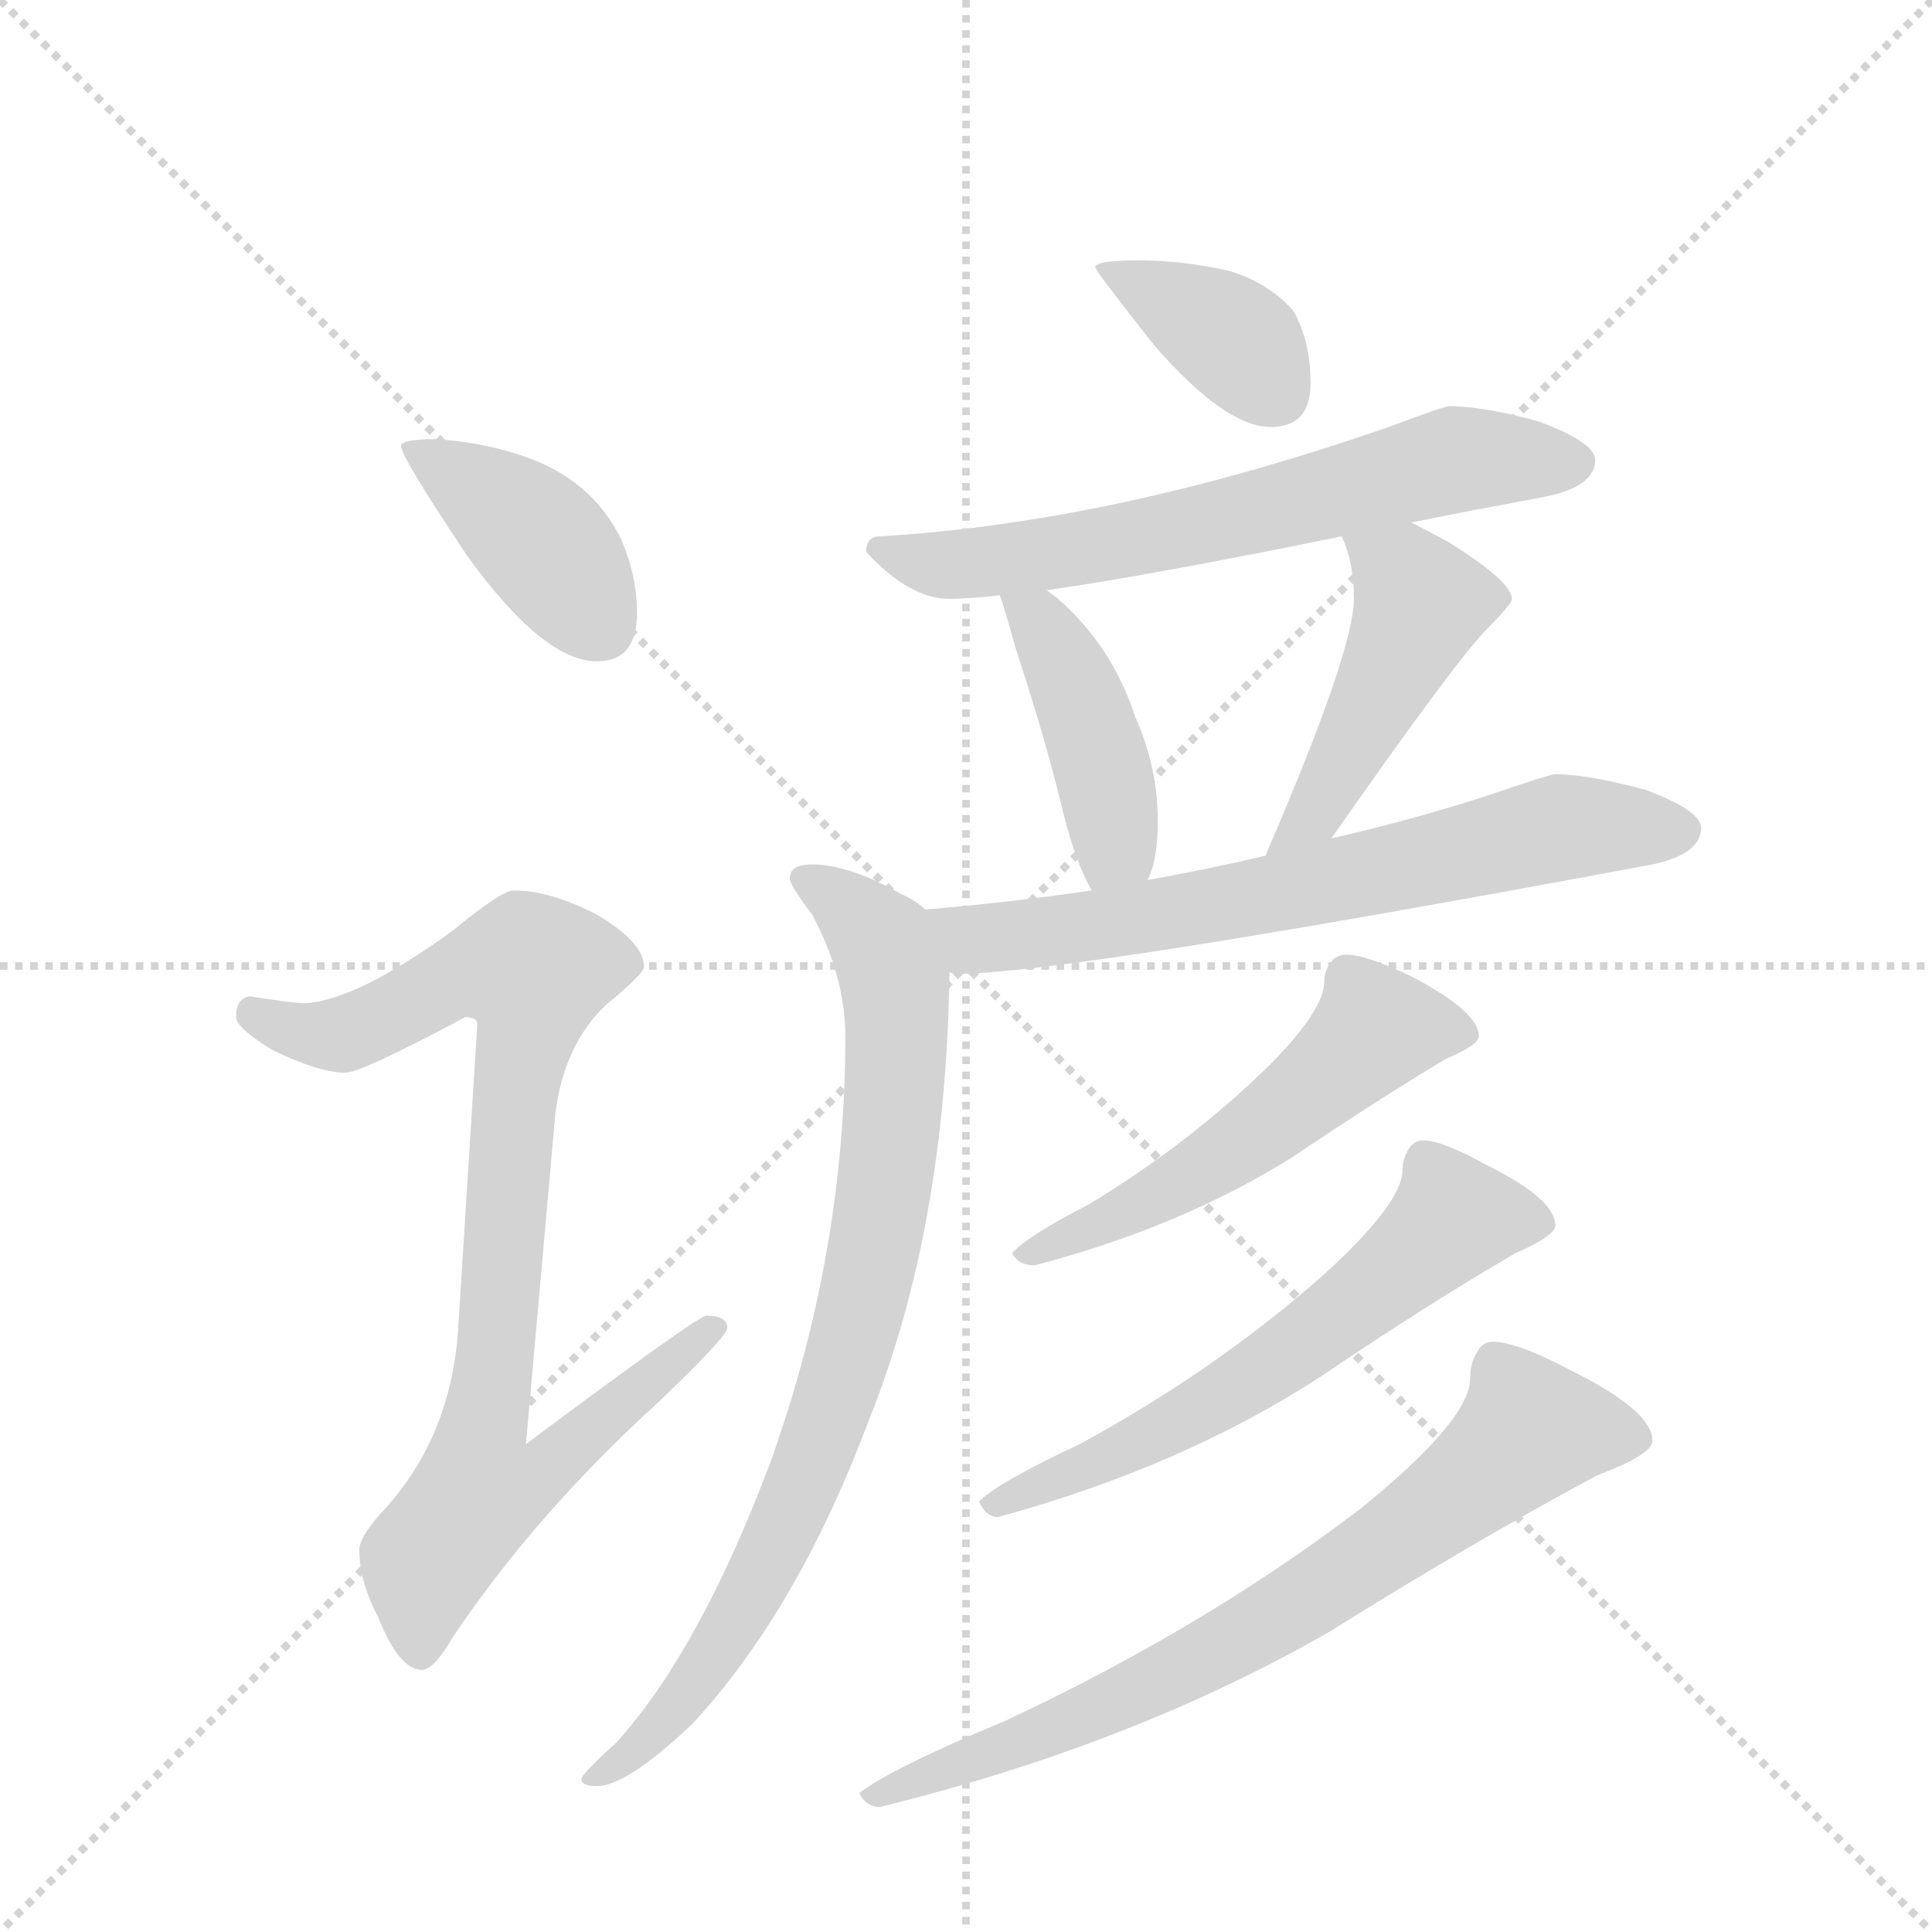 <svg version="1.1" viewBox="0 0 1024 1024" xmlns="http://www.w3.org/2000/svg">
  <g stroke="lightgray" stroke-dasharray="1,1" stroke-width="1" transform="scale(4, 4)">
    <line x1="0" y1="0" x2="256" y2="256"></line>
    <line x1="256" y1="0" x2="0" y2="256"></line>
    <line x1="128" y1="0" x2="128" y2="256"></line>
    <line x1="0" y1="128" x2="256" y2="128"></line>
  </g>
  <g transform="scale(0.92, -0.92) translate(60, -900)">
    <style type="text/css">
      
        @keyframes keyframes0 {
          from {
            stroke: blue;
            stroke-dashoffset: 410;
            stroke-width: 128;
          }
          57% {
            animation-timing-function: step-end;
            stroke: blue;
            stroke-dashoffset: 0;
            stroke-width: 128;
          }
          to {
            stroke: black;
            stroke-width: 1024;
          }
        }
        #make-me-a-hanzi-animation-0 {
          animation: keyframes0 0.584s both;
          animation-delay: 0s;
          animation-timing-function: linear;
        }
      
        @keyframes keyframes1 {
          from {
            stroke: blue;
            stroke-dashoffset: 898;
            stroke-width: 128;
          }
          75% {
            animation-timing-function: step-end;
            stroke: blue;
            stroke-dashoffset: 0;
            stroke-width: 128;
          }
          to {
            stroke: black;
            stroke-width: 1024;
          }
        }
        #make-me-a-hanzi-animation-1 {
          animation: keyframes1 0.981s both;
          animation-delay: 0.584s;
          animation-timing-function: linear;
        }
      
        @keyframes keyframes2 {
          from {
            stroke: blue;
            stroke-dashoffset: 381;
            stroke-width: 128;
          }
          55% {
            animation-timing-function: step-end;
            stroke: blue;
            stroke-dashoffset: 0;
            stroke-width: 128;
          }
          to {
            stroke: black;
            stroke-width: 1024;
          }
        }
        #make-me-a-hanzi-animation-2 {
          animation: keyframes2 0.56s both;
          animation-delay: 1.564s;
          animation-timing-function: linear;
        }
      
        @keyframes keyframes3 {
          from {
            stroke: blue;
            stroke-dashoffset: 661;
            stroke-width: 128;
          }
          68% {
            animation-timing-function: step-end;
            stroke: blue;
            stroke-dashoffset: 0;
            stroke-width: 128;
          }
          to {
            stroke: black;
            stroke-width: 1024;
          }
        }
        #make-me-a-hanzi-animation-3 {
          animation: keyframes3 0.788s both;
          animation-delay: 2.125s;
          animation-timing-function: linear;
        }
      
        @keyframes keyframes4 {
          from {
            stroke: blue;
            stroke-dashoffset: 433;
            stroke-width: 128;
          }
          58% {
            animation-timing-function: step-end;
            stroke: blue;
            stroke-dashoffset: 0;
            stroke-width: 128;
          }
          to {
            stroke: black;
            stroke-width: 1024;
          }
        }
        #make-me-a-hanzi-animation-4 {
          animation: keyframes4 0.602s both;
          animation-delay: 2.912s;
          animation-timing-function: linear;
        }
      
        @keyframes keyframes5 {
          from {
            stroke: blue;
            stroke-dashoffset: 460;
            stroke-width: 128;
          }
          60% {
            animation-timing-function: step-end;
            stroke: blue;
            stroke-dashoffset: 0;
            stroke-width: 128;
          }
          to {
            stroke: black;
            stroke-width: 1024;
          }
        }
        #make-me-a-hanzi-animation-5 {
          animation: keyframes5 0.624s both;
          animation-delay: 3.515s;
          animation-timing-function: linear;
        }
      
        @keyframes keyframes6 {
          from {
            stroke: blue;
            stroke-dashoffset: 695;
            stroke-width: 128;
          }
          69% {
            animation-timing-function: step-end;
            stroke: blue;
            stroke-dashoffset: 0;
            stroke-width: 128;
          }
          to {
            stroke: black;
            stroke-width: 1024;
          }
        }
        #make-me-a-hanzi-animation-6 {
          animation: keyframes6 0.816s both;
          animation-delay: 4.139s;
          animation-timing-function: linear;
        }
      
        @keyframes keyframes7 {
          from {
            stroke: blue;
            stroke-dashoffset: 846;
            stroke-width: 128;
          }
          73% {
            animation-timing-function: step-end;
            stroke: blue;
            stroke-dashoffset: 0;
            stroke-width: 128;
          }
          to {
            stroke: black;
            stroke-width: 1024;
          }
        }
        #make-me-a-hanzi-animation-7 {
          animation: keyframes7 0.938s both;
          animation-delay: 4.955s;
          animation-timing-function: linear;
        }
      
        @keyframes keyframes8 {
          from {
            stroke: blue;
            stroke-dashoffset: 551;
            stroke-width: 128;
          }
          64% {
            animation-timing-function: step-end;
            stroke: blue;
            stroke-dashoffset: 0;
            stroke-width: 128;
          }
          to {
            stroke: black;
            stroke-width: 1024;
          }
        }
        #make-me-a-hanzi-animation-8 {
          animation: keyframes8 0.698s both;
          animation-delay: 5.893s;
          animation-timing-function: linear;
        }
      
        @keyframes keyframes9 {
          from {
            stroke: blue;
            stroke-dashoffset: 621;
            stroke-width: 128;
          }
          67% {
            animation-timing-function: step-end;
            stroke: blue;
            stroke-dashoffset: 0;
            stroke-width: 128;
          }
          to {
            stroke: black;
            stroke-width: 1024;
          }
        }
        #make-me-a-hanzi-animation-9 {
          animation: keyframes9 0.755s both;
          animation-delay: 6.592s;
          animation-timing-function: linear;
        }
      
        @keyframes keyframes10 {
          from {
            stroke: blue;
            stroke-dashoffset: 755;
            stroke-width: 128;
          }
          71% {
            animation-timing-function: step-end;
            stroke: blue;
            stroke-dashoffset: 0;
            stroke-width: 128;
          }
          to {
            stroke: black;
            stroke-width: 1024;
          }
        }
        #make-me-a-hanzi-animation-10 {
          animation: keyframes10 0.864s both;
          animation-delay: 7.347s;
          animation-timing-function: linear;
        }
      
    </style>
    
      <path d="M 191 647 Q 171 647 171 643 Q 171 637 209 580 Q 253 519 284 519 Q 307 519 307 547 Q 307 568 298 589 Q 283 620 250 634 Q 223 645 191 647 Z" fill="lightgray"></path>
    
      <path d="M 236 387 Q 229 387 201 364 Q 146 324 116 322 Q 109 322 84 326 Q 76 325 76 314 Q 76 308 97 295 Q 124 282 139 282 Q 148 282 208 314 Q 215 314 215 310 L 204 135 Q 200 73 162 31 Q 147 15 147 7 Q 147 -11 158 -32 Q 170 -62 183 -62 Q 190 -62 201 -43 Q 248 27 318 91 Q 359 130 359 135 Q 359 142 347 142 Q 342 142 243 68 L 260 259 Q 265 298 289 321 Q 311 339 311 343 Q 311 357 284 373 Q 257 387 236 387 Z" fill="lightgray"></path>
    
      <path d="M 596 750 Q 571 750 571 746 Q 571 744 605 701 Q 646 654 672 654 Q 695 654 695 679 Q 695 704 685 721 Q 671 737 648 744 Q 621 750 596 750 Z" fill="lightgray"></path>
    
      <path d="M 775 666 Q 772 666 740 654 Q 582 599 447 591 Q 439 591 439 582 Q 464 555 487 555 Q 497 555 516 557 L 543 560 Q 600 568 713 591 L 753 599 Q 788 606 831 614 Q 859 620 859 635 Q 859 645 827 657 Q 795 666 775 666 Z" fill="lightgray"></path>
    
      <path d="M 516 557 Q 518 552 525 527 Q 542 475 551 438 Q 559 404 569 387 C 583 361 589 365 601 393 Q 607 404 607 427 Q 607 458 594 487 Q 582 524 555 550 Q 550 555 543 560 C 519 578 506 585 516 557 Z" fill="lightgray"></path>
    
      <path d="M 707 417 Q 779 520 797 538 Q 811 552 811 555 Q 811 565 774 588 Q 763 594 753 599 C 726 613 702 619 713 591 Q 720 576 720 555 Q 720 525 669 407 C 657 379 690 392 707 417 Z" fill="lightgray"></path>
    
      <path d="M 569 387 Q 521 380 473 376 C 443 373 457 342 487 340 Q 488 339 492 339 Q 555 339 892 402 Q 920 408 920 423 Q 920 433 888 445 Q 854 454 836 454 Q 833 454 795 441 Q 751 427 707 417 L 669 407 Q 635 399 601 393 L 569 387 Z" fill="lightgray"></path>
    
      <path d="M 473 376 Q 468 381 459 385 Q 429 402 408 402 Q 395 402 395 394 Q 395 390 408 373 Q 427 337 427 303 Q 427 178 384 58 Q 343 -51 295 -104 Q 275 -122 275 -125 Q 275 -129 284 -129 Q 301 -129 339 -93 Q 400 -27 441 83 Q 485 193 487 340 C 488 367 488 367 473 376 Z" fill="lightgray"></path>
    
      <path d="M 716 350 Q 710 350 707 346 Q 703 341 703 335 Q 703 318 671 286 Q 625 241 567 206 Q 532 188 523 178 Q 527 171 536 171 Q 620 193 684 233 Q 733 266 773 290 Q 792 298 792 303 Q 792 317 754 337 Q 727 350 716 350 Z" fill="lightgray"></path>
    
      <path d="M 760 243 Q 754 243 751 237 Q 748 232 748 226 Q 748 207 703 166 Q 641 111 562 68 Q 515 46 504 35 Q 508 26 515 26 Q 621 55 701 107 Q 763 149 813 178 Q 836 188 836 194 Q 836 209 798 228 Q 771 243 760 243 Z" fill="lightgray"></path>
    
      <path d="M 800 127 Q 794 127 791 121 Q 787 115 787 106 Q 787 82 724 31 Q 635 -37 520 -91 Q 453 -119 435 -133 Q 439 -141 447 -141 Q 593 -105 706 -40 Q 791 13 860 50 Q 892 62 892 70 Q 892 87 846 110 Q 814 127 800 127 Z" fill="lightgray"></path>
    
    
      <clipPath id="make-me-a-hanzi-clip-0">
        <path d="M 191 647 Q 171 647 171 643 Q 171 637 209 580 Q 253 519 284 519 Q 307 519 307 547 Q 307 568 298 589 Q 283 620 250 634 Q 223 645 191 647 Z"></path>
      </clipPath>
      <path clip-path="url(#make-me-a-hanzi-clip-0)" d="M 175 642 L 252 588 L 286 539" fill="none" id="make-me-a-hanzi-animation-0" stroke-dasharray="282 564" stroke-linecap="round"></path>
    
      <clipPath id="make-me-a-hanzi-clip-1">
        <path d="M 236 387 Q 229 387 201 364 Q 146 324 116 322 Q 109 322 84 326 Q 76 325 76 314 Q 76 308 97 295 Q 124 282 139 282 Q 148 282 208 314 Q 215 314 215 310 L 204 135 Q 200 73 162 31 Q 147 15 147 7 Q 147 -11 158 -32 Q 170 -62 183 -62 Q 190 -62 201 -43 Q 248 27 318 91 Q 359 130 359 135 Q 359 142 347 142 Q 342 142 243 68 L 260 259 Q 265 298 289 321 Q 311 339 311 343 Q 311 357 284 373 Q 257 387 236 387 Z"></path>
      </clipPath>
      <path clip-path="url(#make-me-a-hanzi-clip-1)" d="M 87 316 L 112 305 L 137 304 L 205 339 L 247 341 L 219 78 L 256 75 L 263 65 L 243 45 L 215 40 L 186 1 L 182 -51" fill="none" id="make-me-a-hanzi-animation-1" stroke-dasharray="770 1540" stroke-linecap="round"></path>
    
      <clipPath id="make-me-a-hanzi-clip-2">
        <path d="M 596 750 Q 571 750 571 746 Q 571 744 605 701 Q 646 654 672 654 Q 695 654 695 679 Q 695 704 685 721 Q 671 737 648 744 Q 621 750 596 750 Z"></path>
      </clipPath>
      <path clip-path="url(#make-me-a-hanzi-clip-2)" d="M 575 746 L 650 705 L 674 674" fill="none" id="make-me-a-hanzi-animation-2" stroke-dasharray="253 506" stroke-linecap="round"></path>
    
      <clipPath id="make-me-a-hanzi-clip-3">
        <path d="M 775 666 Q 772 666 740 654 Q 582 599 447 591 Q 439 591 439 582 Q 464 555 487 555 Q 497 555 516 557 L 543 560 Q 600 568 713 591 L 753 599 Q 788 606 831 614 Q 859 620 859 635 Q 859 645 827 657 Q 795 666 775 666 Z"></path>
      </clipPath>
      <path clip-path="url(#make-me-a-hanzi-clip-3)" d="M 450 581 L 506 575 L 679 608 L 779 635 L 848 634" fill="none" id="make-me-a-hanzi-animation-3" stroke-dasharray="533 1066" stroke-linecap="round"></path>
    
      <clipPath id="make-me-a-hanzi-clip-4">
        <path d="M 516 557 Q 518 552 525 527 Q 542 475 551 438 Q 559 404 569 387 C 583 361 589 365 601 393 Q 607 404 607 427 Q 607 458 594 487 Q 582 524 555 550 Q 550 555 543 560 C 519 578 506 585 516 557 Z"></path>
      </clipPath>
      <path clip-path="url(#make-me-a-hanzi-clip-4)" d="M 523 554 L 546 531 L 572 470 L 583 413 L 573 395" fill="none" id="make-me-a-hanzi-animation-4" stroke-dasharray="305 610" stroke-linecap="round"></path>
    
      <clipPath id="make-me-a-hanzi-clip-5">
        <path d="M 707 417 Q 779 520 797 538 Q 811 552 811 555 Q 811 565 774 588 Q 763 594 753 599 C 726 613 702 619 713 591 Q 720 576 720 555 Q 720 525 669 407 C 657 379 690 392 707 417 Z"></path>
      </clipPath>
      <path clip-path="url(#make-me-a-hanzi-clip-5)" d="M 721 588 L 749 568 L 759 553 L 701 436 L 686 421" fill="none" id="make-me-a-hanzi-animation-5" stroke-dasharray="332 664" stroke-linecap="round"></path>
    
      <clipPath id="make-me-a-hanzi-clip-6">
        <path d="M 569 387 Q 521 380 473 376 C 443 373 457 342 487 340 Q 488 339 492 339 Q 555 339 892 402 Q 920 408 920 423 Q 920 433 888 445 Q 854 454 836 454 Q 833 454 795 441 Q 751 427 707 417 L 669 407 Q 635 399 601 393 L 569 387 Z"></path>
      </clipPath>
      <path clip-path="url(#make-me-a-hanzi-clip-6)" d="M 480 372 L 501 359 L 529 361 L 661 382 L 832 422 L 909 422" fill="none" id="make-me-a-hanzi-animation-6" stroke-dasharray="567 1134" stroke-linecap="round"></path>
    
      <clipPath id="make-me-a-hanzi-clip-7">
        <path d="M 473 376 Q 468 381 459 385 Q 429 402 408 402 Q 395 402 395 394 Q 395 390 408 373 Q 427 337 427 303 Q 427 178 384 58 Q 343 -51 295 -104 Q 275 -122 275 -125 Q 275 -129 284 -129 Q 301 -129 339 -93 Q 400 -27 441 83 Q 485 193 487 340 C 488 367 488 367 473 376 Z"></path>
      </clipPath>
      <path clip-path="url(#make-me-a-hanzi-clip-7)" d="M 404 394 L 448 357 L 456 335 L 451 222 L 437 151 L 411 66 L 365 -33 L 324 -91 L 281 -124" fill="none" id="make-me-a-hanzi-animation-7" stroke-dasharray="718 1436" stroke-linecap="round"></path>
    
      <clipPath id="make-me-a-hanzi-clip-8">
        <path d="M 716 350 Q 710 350 707 346 Q 703 341 703 335 Q 703 318 671 286 Q 625 241 567 206 Q 532 188 523 178 Q 527 171 536 171 Q 620 193 684 233 Q 733 266 773 290 Q 792 298 792 303 Q 792 317 754 337 Q 727 350 716 350 Z"></path>
      </clipPath>
      <path clip-path="url(#make-me-a-hanzi-clip-8)" d="M 784 305 L 733 308 L 655 241 L 530 176" fill="none" id="make-me-a-hanzi-animation-8" stroke-dasharray="423 846" stroke-linecap="round"></path>
    
      <clipPath id="make-me-a-hanzi-clip-9">
        <path d="M 760 243 Q 754 243 751 237 Q 748 232 748 226 Q 748 207 703 166 Q 641 111 562 68 Q 515 46 504 35 Q 508 26 515 26 Q 621 55 701 107 Q 763 149 813 178 Q 836 188 836 194 Q 836 209 798 228 Q 771 243 760 243 Z"></path>
      </clipPath>
      <path clip-path="url(#make-me-a-hanzi-clip-9)" d="M 827 195 L 774 196 L 660 105 L 581 61 L 511 32" fill="none" id="make-me-a-hanzi-animation-9" stroke-dasharray="493 986" stroke-linecap="round"></path>
    
      <clipPath id="make-me-a-hanzi-clip-10">
        <path d="M 800 127 Q 794 127 791 121 Q 787 115 787 106 Q 787 82 724 31 Q 635 -37 520 -91 Q 453 -119 435 -133 Q 439 -141 447 -141 Q 593 -105 706 -40 Q 791 13 860 50 Q 892 62 892 70 Q 892 87 846 110 Q 814 127 800 127 Z"></path>
      </clipPath>
      <path clip-path="url(#make-me-a-hanzi-clip-10)" d="M 883 72 L 821 76 L 754 20 L 664 -38 L 558 -92 L 442 -135" fill="none" id="make-me-a-hanzi-animation-10" stroke-dasharray="627 1254" stroke-linecap="round"></path>
    
  </g>
</svg>